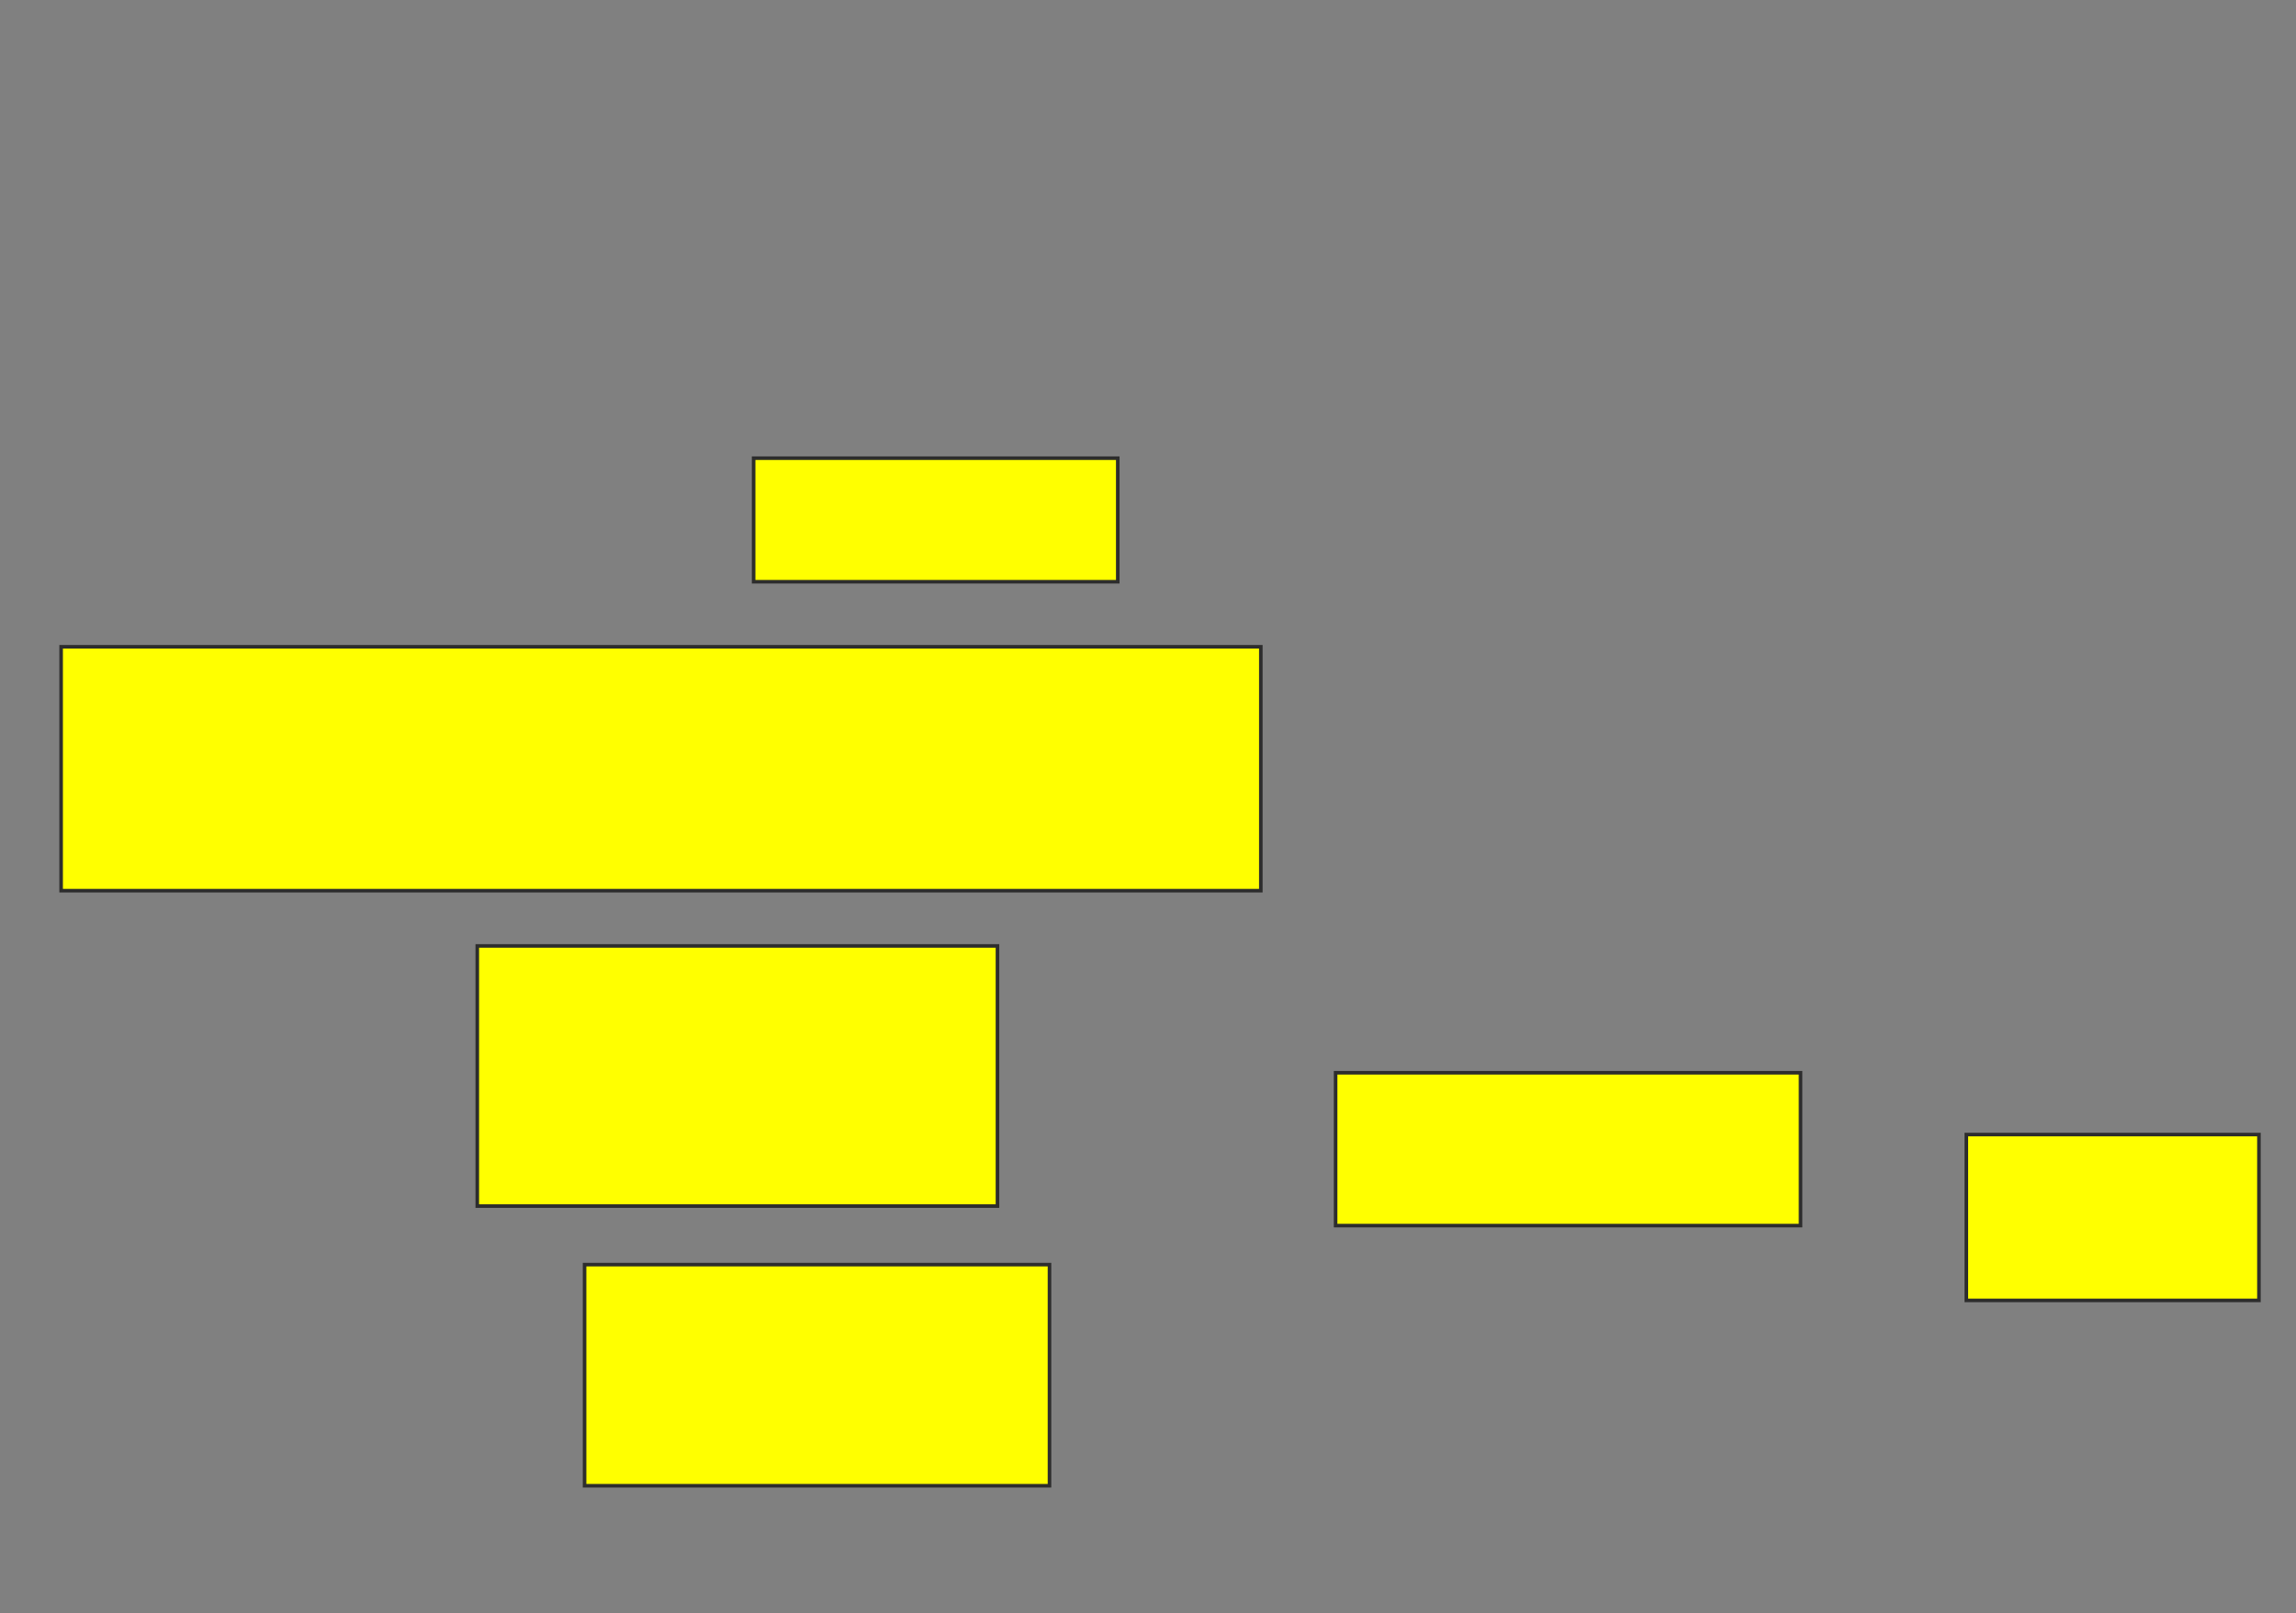 <svg xmlns="http://www.w3.org/2000/svg" width="642" height="451">
 <rect width="100%" height="100%" fill="#808080" stroke="none"/>
 <!-- Created with Image Occlusion Enhanced -->
 <g>
  <title>Labels</title>
 </g>
 <g>
  <title>Masks</title>
  <rect stroke="#2D2D2D" id="2df92dd6136b40c5a6b7501646700180-oa-1" height="68.182" width="335.455" y="180.818" x="17.091" fill="#ffff00"/>
  <rect id="2df92dd6136b40c5a6b7501646700180-oa-2" height="34.545" width="101.818" y="128.091" x="210.727" stroke-linecap="null" stroke-linejoin="null" stroke-dasharray="null" stroke="#2D2D2D" fill="#ffff00"/>
  <rect id="2df92dd6136b40c5a6b7501646700180-oa-3" height="72.727" width="145.455" y="264.455" x="133.455" stroke-linecap="null" stroke-linejoin="null" stroke-dasharray="null" stroke="#2D2D2D" fill="#ffff00"/>
  <rect id="2df92dd6136b40c5a6b7501646700180-oa-4" height="61.818" width="130" y="353.545" x="163.455" stroke-linecap="null" stroke-linejoin="null" stroke-dasharray="null" stroke="#2D2D2D" fill="#ffff00"/>
  <rect id="2df92dd6136b40c5a6b7501646700180-oa-5" height="42.727" width="130" y="299.909" x="373.455" stroke-linecap="null" stroke-linejoin="null" stroke-dasharray="null" stroke="#2D2D2D" fill="#ffff00"/>
  <rect id="2df92dd6136b40c5a6b7501646700180-oa-6" height="46.364" width="81.818" y="317.182" x="549.818" stroke-linecap="null" stroke-linejoin="null" stroke-dasharray="null" stroke="#2D2D2D" fill="#ffff00"/>
 </g>
</svg>